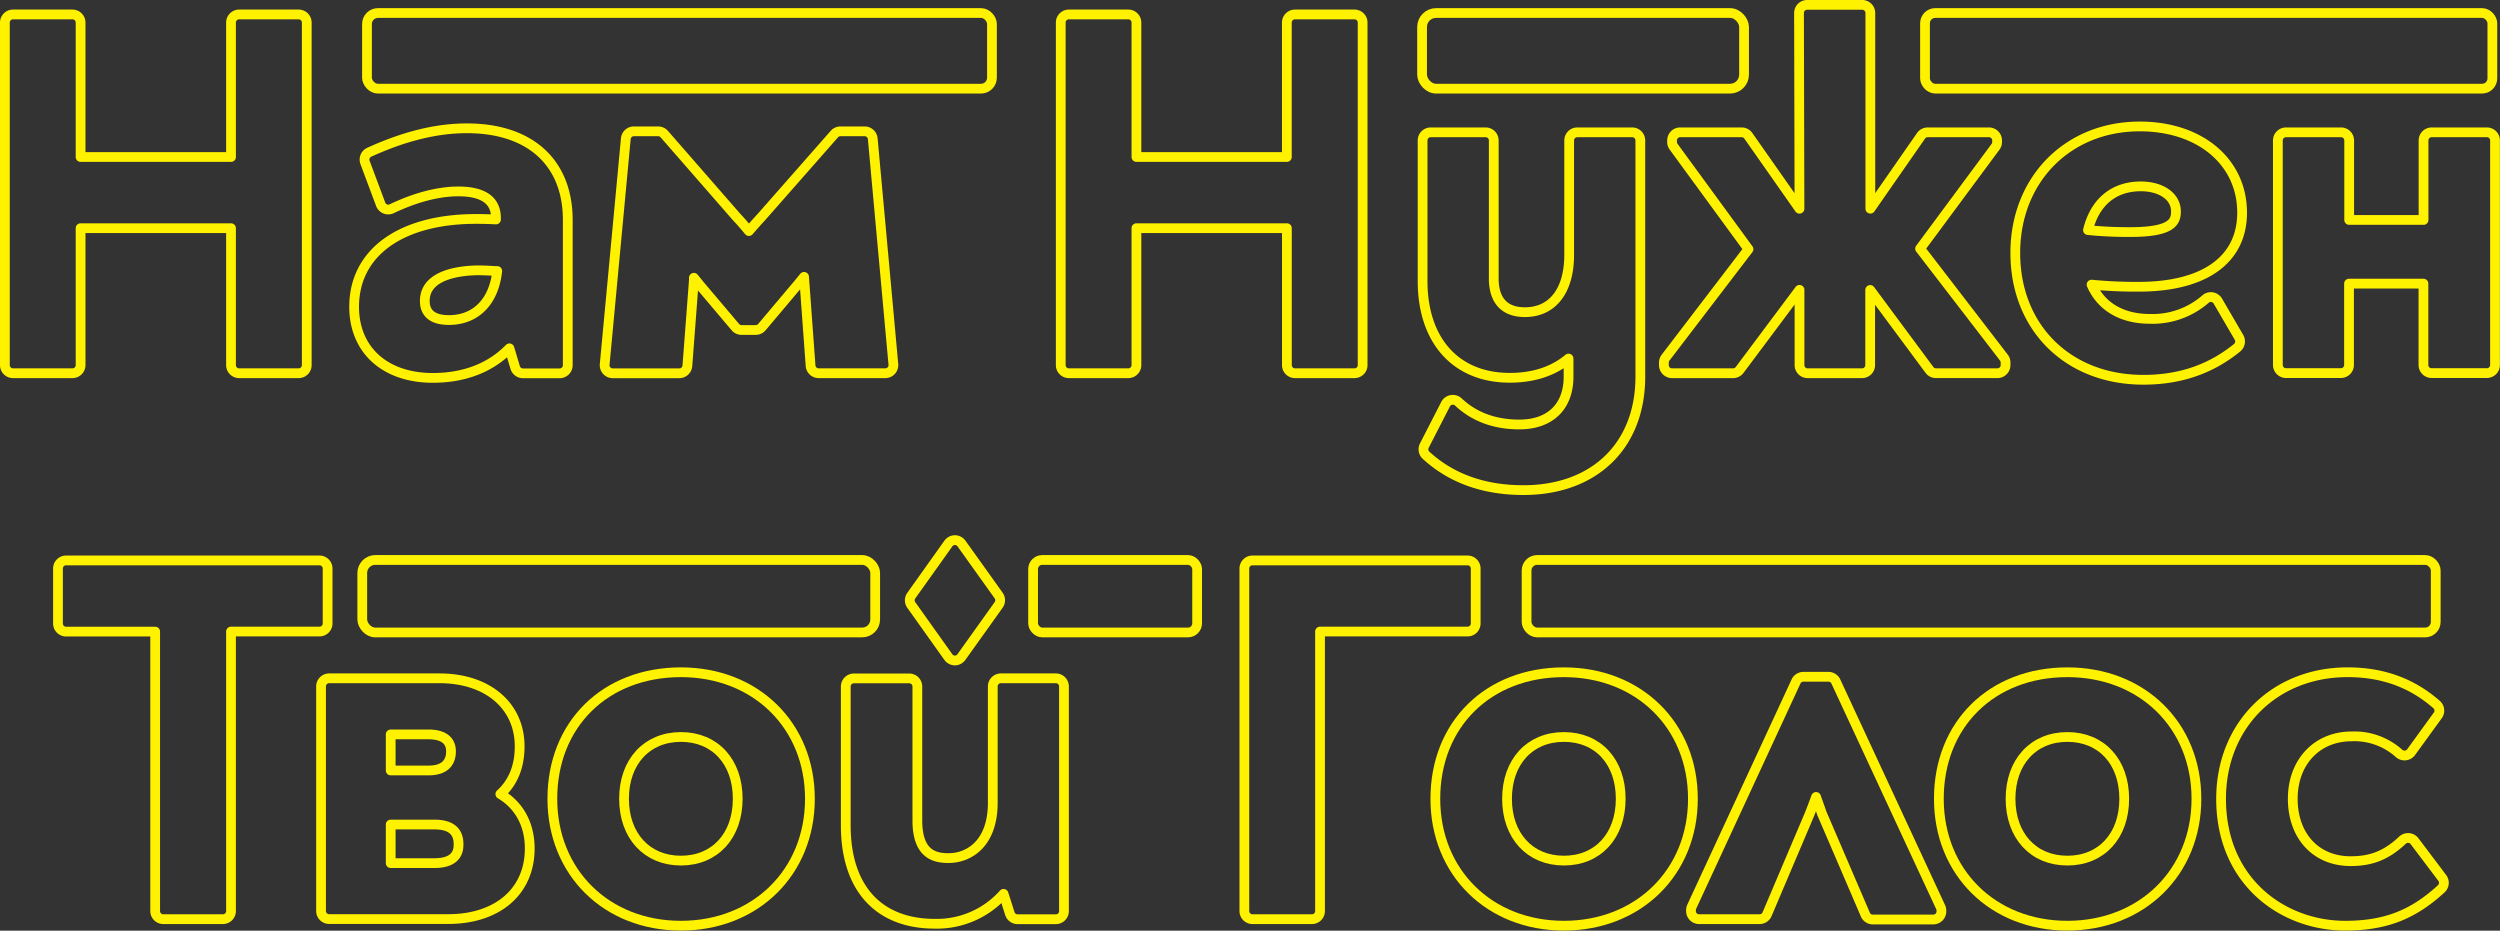 <svg xmlns="http://www.w3.org/2000/svg" viewBox="0 0 768.35 286.03">
    <rect x="0" y="0" width="768.35" height="286.03" fill="#333333" stroke="none"/>
    <defs>
        <style>
            .cls-1{fill:none;stroke:#fff200;stroke-linecap:round;stroke-linejoin:round;stroke-width:3px;}
        </style>
    </defs>
    <g id="Слой_2" data-name="Слой 2">
        <g id="Layer_1" data-name="Layer 1">
            <path class="cls-1" d="M24.77,112.21V70.13H71v42.08a2.5,2.5,0,0,0,2.5,2.5H91.78a2.5,2.5,0,0,0,2.5-2.5V6.94a2.5,2.5,0,0,0-2.5-2.5H73.51A2.5,2.5,0,0,0,71,6.94V48.25H24.77V6.94a2.5,2.5,0,0,0-2.5-2.5H4a2.5,2.5,0,0,0-2.5,2.5V112.21a2.5,2.5,0,0,0,2.5,2.5H22.27A2.5,2.5,0,0,0,24.77,112.21Z"/>
            <path class="cls-1" d="M146.33,67.29c-23.12,0-37.49,10.34-37.49,27,0,13.27,9.49,21.85,24.18,21.85,9.69,0,17.73-3.12,23.55-9.08l1.77,5.9a2.49,2.49,0,0,0,2.39,1.78H172a2.5,2.5,0,0,0,2.5-2.5V67.63c0-17.66-11.58-28.2-31-28.2-9.3,0-19.11,2.4-30,7.35a2.5,2.5,0,0,0-1.31,3.15l4.8,12.84a2.52,2.52,0,0,0,1.41,1.45,2.47,2.47,0,0,0,2-.07c7.29-3.48,14.36-5.32,20.45-5.32,7.68,0,11.58,2.75,11.58,8.18v.44C150.69,67.36,148.72,67.29,146.33,67.29Zm6.49,16c-1,9.36-6.53,15.07-14.85,15.07-4.91,0-7.41-2-7.41-5.86,0-8.5,11.79-9.42,16.85-9.42C149.52,83.13,151.17,83.21,152.82,83.34Z"/>
            <path class="cls-1" d="M273.93,113.9a2.5,2.5,0,0,0,.64-1.91l-6.34-69.36a2.5,2.5,0,0,0-2.49-2.27h-7.43a2.5,2.5,0,0,0-1.88.85L233.87,66.86c-1.24,1.33-2.47,2.74-3.7,4.15-1.27-1.52-2.53-3-3.73-4.25L204.15,41.21a2.53,2.53,0,0,0-1.89-.85h-7.43a2.5,2.5,0,0,0-2.49,2.26L185.84,112a2.49,2.49,0,0,0,2.49,2.73h20.44a2.5,2.5,0,0,0,2.49-2.31l2-26.34,0-.71,1.74,2.16,11,13a2.46,2.46,0,0,0,1.91.89h4.33a2.5,2.5,0,0,0,1.92-.89L245.7,86.84l1.42-1.75,2,27.31a2.5,2.5,0,0,0,2.49,2.31h20.44A2.48,2.48,0,0,0,273.93,113.9Z"/>
            <path class="cls-1" d="M395.51,112.21a2.5,2.5,0,0,0,2.5,2.5h18.28a2.5,2.5,0,0,0,2.5-2.5V6.94a2.5,2.5,0,0,0-2.5-2.5H398a2.5,2.5,0,0,0-2.5,2.5V48.25H349.27V6.94a2.5,2.5,0,0,0-2.5-2.5H328.51a2.5,2.5,0,0,0-2.5,2.5V112.21a2.5,2.5,0,0,0,2.5,2.5h18.26a2.5,2.5,0,0,0,2.5-2.5V70.13h46.24Z"/>
            <path class="cls-1" d="M464,116.11c8.42,0,14.18-2.65,18.08-5.91v5.57c0,9.2-5.66,14.69-15.14,14.69-7.56,0-13.86-2.33-18.72-6.91a2.52,2.52,0,0,0-2.14-.64,2.48,2.48,0,0,0-1.8,1.32l-6.51,12.7a2.5,2.5,0,0,0,.52,3C446,147,456,150.63,468.21,150.63c21.83,0,35.93-13.68,35.93-34.86V43.17a2.5,2.5,0,0,0-2.5-2.5H484.77a2.5,2.5,0,0,0-2.5,2.5V78.31c0,11-5.08,17.63-13.6,17.63-7.92,0-9.58-5.63-9.58-10.36V43.17a2.5,2.5,0,0,0-2.5-2.5H439.72a2.5,2.5,0,0,0-2.5,2.5V86.36C437.22,104.71,447.49,116.11,464,116.11Z"/>
            <path class="cls-1" d="M513.92,114.71h18.73a2.49,2.49,0,0,0,2-1l18.41-24.63v23.13a2.5,2.5,0,0,0,2.5,2.5h16.72a2.5,2.5,0,0,0,2.5-2.5V89.12L593,113.7a2.49,2.49,0,0,0,2,1h18.89a2.5,2.5,0,0,0,2.5-2.5v-.77a2.5,2.5,0,0,0-.52-1.53L590.12,76.42l23.18-31.3a2.49,2.49,0,0,0,.49-1.49v-.46a2.5,2.5,0,0,0-2.5-2.5H592.41a2.5,2.5,0,0,0-2,1.07l-15.58,22.4V4a2.5,2.5,0,0,0-2.5-2.5H555.41A2.49,2.49,0,0,0,552.91,4l.14,60.15L537.33,41.73a2.49,2.49,0,0,0-2.05-1.06H516.39a2.5,2.5,0,0,0-2.5,2.5v.46a2.48,2.48,0,0,0,.49,1.48l23,31.47-25.49,33.34a2.53,2.53,0,0,0-.51,1.52v.77A2.5,2.5,0,0,0,513.92,114.71Z"/>
            <path class="cls-1" d="M658.72,116.72c11.24,0,20.67-3.22,28.83-9.84a2.51,2.51,0,0,0,.58-3.2l-6.5-11.15a2.52,2.52,0,0,0-1.72-1.2,2.49,2.49,0,0,0-2,.53A24.7,24.7,0,0,1,660.73,98c-8.6,0-15-3.79-17.91-10.52a142.51,142.51,0,0,0,14.51.65c20.18,0,31.76-8.3,31.76-22.77,0-15.61-12.93-26.5-31.45-26.5-22.17,0-38.26,16.35-38.26,38.88C619.38,100.67,635.56,116.72,658.72,116.72Zm-17-46c2.1-8.58,7.91-13.44,16.22-13.44,6.37,0,10.82,3.17,10.82,7.71,0,3.06-1.08,6.33-13.92,6.33A126.39,126.39,0,0,1,641.73,70.72Z"/>
            <path class="cls-1" d="M764.35,40.67h-17a2.5,2.5,0,0,0-2.5,2.5V67.6H722V43.17a2.5,2.5,0,0,0-2.5-2.5H702.58a2.5,2.5,0,0,0-2.5,2.5v69a2.5,2.5,0,0,0,2.5,2.5h16.87a2.5,2.5,0,0,0,2.5-2.5v-25h22.87v25a2.5,2.5,0,0,0,2.5,2.5h17a2.5,2.5,0,0,0,2.5-2.5v-69A2.5,2.5,0,0,0,764.35,40.67Z"/>
            <path class="cls-1" d="M100.69,191.62V174.74a2.5,2.5,0,0,0-2.5-2.5H20.32a2.49,2.49,0,0,0-2.5,2.5v16.88a2.49,2.49,0,0,0,2.5,2.5H47.69V280a2.5,2.5,0,0,0,2.5,2.5H68.46A2.5,2.5,0,0,0,71,280v-85.9H98.19A2.5,2.5,0,0,0,100.69,191.62Z"/>
            <path class="cls-1" d="M153.78,244.06c3.94-3.6,5.93-8.52,5.93-14.67,0-12.51-9.9-20.92-24.64-20.92h-33.9a2.5,2.5,0,0,0-2.5,2.5v69a2.5,2.5,0,0,0,2.5,2.5h36.54c15.24,0,25.1-8.52,25.1-21.7C162.81,253.39,159.57,247.49,153.78,244.06Zm-33.7,9.35h13.45c4.91,0,7.4,2,7.4,6,0,1.45,0,5.86-7.4,5.86H120.08Zm11.59-16.61H120.08V225.71h11.59c3.16,0,6.94.9,6.94,5.24C138.61,233.62,137.4,236.8,131.67,236.8Z"/>
            <path class="cls-1" d="M209.27,206.61c-23.26,0-39.51,16-39.51,38.89,0,22.61,16.62,39,39.51,39s39.65-16.42,39.65-39S232.25,206.61,209.27,206.61Zm17.46,38.89c0,11.37-7,19-17.46,19s-17.48-7.65-17.48-19,7-19,17.48-19S226.73,234.12,226.73,245.5Z"/>
            <path class="cls-1" d="M324.5,208.47H307.62a2.5,2.5,0,0,0-2.5,2.5v35.76c0,12.56-7.33,17-13.6,17-4.46,0-9.58-1.32-9.58-11.59V211a2.5,2.5,0,0,0-2.5-2.5h-17a2.5,2.5,0,0,0-2.5,2.5V253.7c0,19.2,10,30.21,27.42,30.21a27.49,27.49,0,0,0,21.08-9.19l1.93,6.06a2.5,2.5,0,0,0,2.38,1.74H324.5A2.5,2.5,0,0,0,327,280V211A2.5,2.5,0,0,0,324.5,208.47Z"/>
            <path class="cls-1" d="M453.54,191.62V174.74a2.5,2.5,0,0,0-2.5-2.5h-66.1a2.5,2.5,0,0,0-2.5,2.5V280a2.5,2.5,0,0,0,2.5,2.5H403.2a2.49,2.49,0,0,0,2.5-2.5v-85.9H451A2.5,2.5,0,0,0,453.54,191.62Z"/>
            <path class="cls-1" d="M480.65,206.61c-23.26,0-39.51,16-39.51,38.89,0,22.61,16.62,39,39.51,39s39.65-16.42,39.65-39S503.63,206.61,480.65,206.61Zm17.46,38.89c0,11.37-7,19-17.46,19s-17.48-7.65-17.48-19,7-19,17.48-19S498.11,234.12,498.11,245.5Z"/>
            <path class="cls-1" d="M564.23,209.45A2.5,2.5,0,0,0,562,208h-7.74a2.5,2.5,0,0,0-2.27,1.45l-32.05,69.21a2.55,2.55,0,0,0-.23,1V280a2.5,2.5,0,0,0,2.5,2.5h18.58a2.5,2.5,0,0,0,2.3-1.52L556.25,250l.15-.4c.6-1.55,1.19-3.07,1.75-4.67.27.79.55,1.55.82,2.31s.63,1.77.94,2.68a1.22,1.22,0,0,0,.07.17l13.32,31a2.49,2.49,0,0,0,2.29,1.51h18.58a2.5,2.5,0,0,0,2.5-2.5v-.31a2.41,2.41,0,0,0-.24-1Z"/>
            <path class="cls-1" d="M635.39,206.61c-23.26,0-39.5,16-39.5,38.89,0,22.61,16.61,39,39.5,39s39.66-16.42,39.66-39S658.37,206.61,635.39,206.61Zm17.47,38.89c0,11.37-7,19-17.47,19s-17.47-7.65-17.47-19,7-19,17.47-19S652.86,234.12,652.86,245.5Z"/>
            <path class="cls-1" d="M742.09,258.54a2.5,2.5,0,0,0-3.71-.32c-4.87,4.58-9.49,6.45-15.94,6.45-10.63,0-17.78-7.71-17.78-19.17,0-11.29,7.44-19.18,18.09-19.18a20.53,20.53,0,0,1,14.64,5.29,2.51,2.51,0,0,0,3.64-.44l8.2-11.3a2.48,2.48,0,0,0-.38-3.35c-7.64-6.67-16.59-9.91-27.34-9.91-22.53,0-38.88,16.36-38.88,38.89,0,25.62,19.17,39,38.11,39,12.24,0,20.8-3.28,29.56-11.34a2.49,2.49,0,0,0,.3-3.34Z"/>
            <path class="cls-1" d="M306.9,183l-11.43-16a2.52,2.52,0,0,0-2-1h0a2.5,2.5,0,0,0-2,1.05l-11.39,16a2.49,2.49,0,0,0,0,2.9l11.39,16a2.55,2.55,0,0,0,2,1.05h0a2.5,2.5,0,0,0,2-1.05l11.43-16A2.48,2.48,0,0,0,306.9,183Z"/>
            <rect class="cls-1" x="437.06" y="4" width="98.96" height="23.25" rx="4.31"/>
            <rect class="cls-1" x="112.79" y="4" width="192.08" height="23.25" rx="3.37"/>
            <rect class="cls-1" x="111.34" y="172.1" width="157.64" height="22.28" rx="4"/>
            <rect class="cls-1" x="317.51" y="172.1" width="50.42" height="22.28" rx="2.81"/>
            <rect class="cls-1" x="469.18" y="172.1" width="279.42" height="22.28" rx="3.25"/>
            <rect class="cls-1" x="591.63" y="4" width="174.37" height="23.25" rx="3.16"/>
        </g>
    </g>
</svg>
